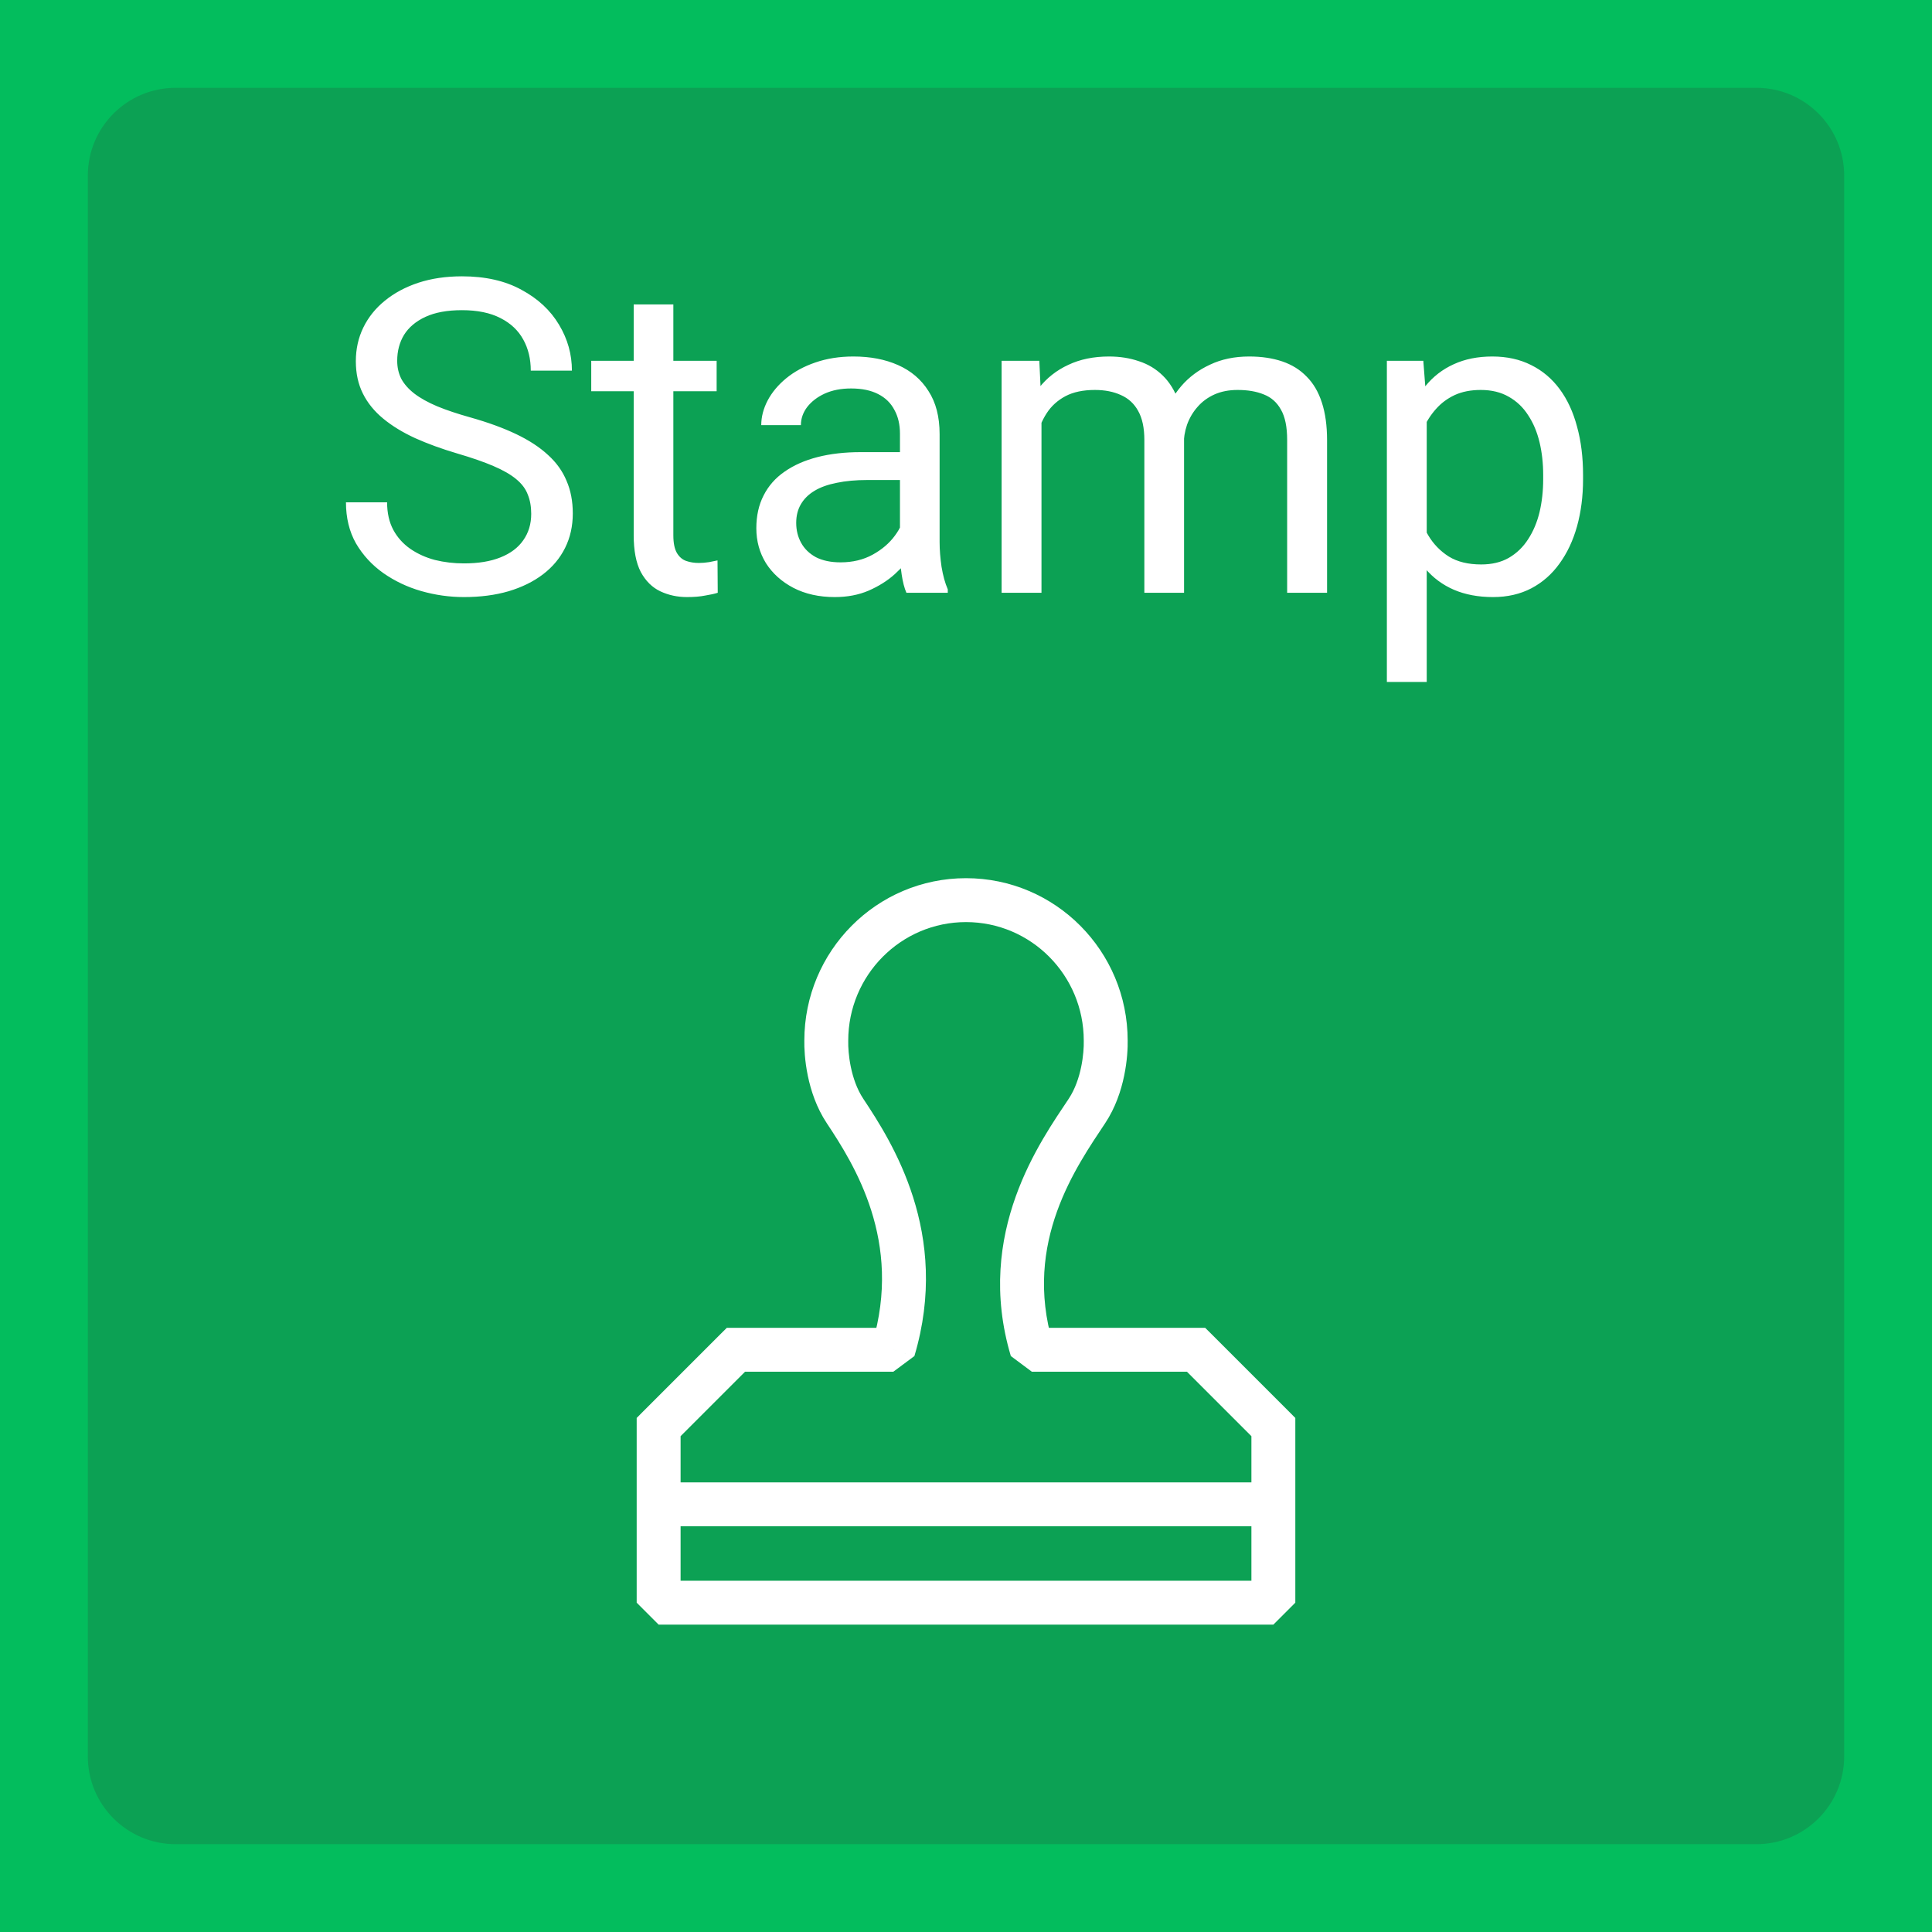 <svg width="44" height="44" viewBox="0 0 44 44" fill="none" xmlns="http://www.w3.org/2000/svg">
<rect x="0" y="0" width="44" height="44" fill="#333333" stroke="none"/>
<path d="M0 4C0 1.791 1.791 0 4 0H40C42.209 0 44 1.791 44 4V40C44 42.209 42.209 44 40 44H4C1.791 44 0 42.209 0 40V4Z" fill="#03BD5D" fill-opacity="0.8"/>
<path d="M12.098 11.703C12.098 11.537 12.072 11.391 12.02 11.264C11.971 11.133 11.883 11.016 11.756 10.912C11.632 10.808 11.46 10.709 11.238 10.614C11.02 10.52 10.743 10.424 10.408 10.326C10.057 10.222 9.739 10.106 9.456 9.979C9.173 9.849 8.93 9.701 8.729 9.535C8.527 9.369 8.372 9.179 8.265 8.964C8.157 8.749 8.104 8.503 8.104 8.227C8.104 7.95 8.16 7.694 8.274 7.46C8.388 7.226 8.551 7.022 8.763 6.85C8.978 6.674 9.233 6.537 9.529 6.439C9.826 6.342 10.156 6.293 10.521 6.293C11.054 6.293 11.507 6.396 11.878 6.601C12.252 6.802 12.537 7.068 12.732 7.396C12.928 7.722 13.025 8.07 13.025 8.441H12.088C12.088 8.174 12.031 7.938 11.917 7.733C11.803 7.525 11.63 7.362 11.399 7.245C11.168 7.125 10.875 7.064 10.521 7.064C10.185 7.064 9.909 7.115 9.69 7.216C9.472 7.317 9.31 7.453 9.202 7.626C9.098 7.798 9.046 7.995 9.046 8.217C9.046 8.367 9.077 8.503 9.139 8.627C9.204 8.747 9.303 8.86 9.437 8.964C9.573 9.068 9.746 9.164 9.954 9.252C10.166 9.34 10.418 9.424 10.711 9.506C11.115 9.62 11.463 9.747 11.756 9.887C12.049 10.027 12.29 10.185 12.479 10.36C12.671 10.533 12.812 10.73 12.903 10.951C12.998 11.169 13.045 11.417 13.045 11.693C13.045 11.983 12.986 12.245 12.869 12.479C12.752 12.714 12.584 12.914 12.366 13.08C12.148 13.246 11.886 13.375 11.58 13.466C11.277 13.554 10.939 13.598 10.565 13.598C10.236 13.598 9.912 13.552 9.593 13.461C9.277 13.37 8.989 13.233 8.729 13.051C8.471 12.868 8.265 12.644 8.108 12.377C7.955 12.107 7.879 11.794 7.879 11.44H8.816C8.816 11.684 8.864 11.894 8.958 12.069C9.052 12.242 9.181 12.385 9.344 12.499C9.51 12.613 9.697 12.698 9.905 12.753C10.117 12.805 10.337 12.831 10.565 12.831C10.893 12.831 11.171 12.786 11.399 12.694C11.627 12.603 11.8 12.473 11.917 12.304C12.037 12.134 12.098 11.934 12.098 11.703ZM16.321 8.217V8.91H13.465V8.217H16.321ZM14.432 6.933H15.335V12.191C15.335 12.37 15.363 12.505 15.418 12.597C15.473 12.688 15.545 12.748 15.633 12.777C15.721 12.807 15.815 12.821 15.916 12.821C15.991 12.821 16.069 12.815 16.15 12.802C16.235 12.786 16.299 12.773 16.341 12.763L16.346 13.5C16.274 13.523 16.18 13.544 16.062 13.563C15.949 13.586 15.81 13.598 15.648 13.598C15.426 13.598 15.223 13.554 15.037 13.466C14.852 13.378 14.704 13.231 14.593 13.026C14.485 12.818 14.432 12.538 14.432 12.187V6.933ZM20.496 12.597V9.877C20.496 9.669 20.454 9.488 20.369 9.335C20.288 9.179 20.164 9.058 19.998 8.974C19.832 8.889 19.627 8.847 19.383 8.847C19.155 8.847 18.955 8.886 18.782 8.964C18.613 9.042 18.48 9.145 18.382 9.271C18.287 9.398 18.24 9.535 18.24 9.682H17.337C17.337 9.493 17.386 9.306 17.483 9.12C17.581 8.935 17.721 8.767 17.903 8.617C18.089 8.464 18.31 8.344 18.567 8.256C18.828 8.165 19.117 8.119 19.436 8.119C19.821 8.119 20.159 8.184 20.452 8.314C20.748 8.445 20.98 8.642 21.145 8.905C21.315 9.166 21.399 9.493 21.399 9.887V12.348C21.399 12.523 21.414 12.711 21.443 12.909C21.476 13.108 21.523 13.279 21.585 13.422V13.5H20.643C20.597 13.396 20.561 13.258 20.535 13.085C20.509 12.909 20.496 12.746 20.496 12.597ZM20.652 10.297L20.662 10.932H19.749C19.492 10.932 19.262 10.953 19.061 10.995C18.859 11.034 18.689 11.094 18.553 11.176C18.416 11.257 18.312 11.36 18.24 11.483C18.169 11.604 18.133 11.745 18.133 11.908C18.133 12.074 18.17 12.226 18.245 12.362C18.32 12.499 18.432 12.608 18.582 12.69C18.735 12.768 18.922 12.807 19.144 12.807C19.42 12.807 19.664 12.748 19.876 12.631C20.088 12.514 20.255 12.37 20.379 12.201C20.506 12.032 20.574 11.867 20.584 11.708L20.97 12.143C20.947 12.279 20.885 12.431 20.784 12.597C20.683 12.763 20.548 12.922 20.379 13.075C20.213 13.225 20.014 13.35 19.783 13.451C19.555 13.549 19.298 13.598 19.012 13.598C18.654 13.598 18.34 13.528 18.069 13.388C17.802 13.248 17.594 13.06 17.444 12.826C17.298 12.588 17.225 12.323 17.225 12.03C17.225 11.747 17.28 11.498 17.391 11.283C17.501 11.065 17.661 10.884 17.869 10.741C18.078 10.595 18.328 10.484 18.621 10.409C18.914 10.334 19.241 10.297 19.602 10.297H20.652ZM23.719 9.267V13.5H22.811V8.217H23.67L23.719 9.267ZM23.533 10.658L23.113 10.644C23.116 10.282 23.164 9.949 23.255 9.643C23.346 9.333 23.481 9.065 23.66 8.837C23.839 8.609 24.062 8.433 24.329 8.31C24.596 8.183 24.905 8.119 25.257 8.119C25.504 8.119 25.732 8.155 25.94 8.227C26.149 8.295 26.329 8.404 26.482 8.554C26.635 8.703 26.754 8.896 26.839 9.13C26.924 9.364 26.966 9.647 26.966 9.979V13.5H26.062V10.023C26.062 9.747 26.015 9.525 25.921 9.359C25.83 9.193 25.7 9.073 25.53 8.998C25.361 8.92 25.162 8.881 24.935 8.881C24.668 8.881 24.445 8.928 24.266 9.022C24.087 9.117 23.943 9.247 23.836 9.413C23.729 9.579 23.65 9.77 23.602 9.984C23.556 10.196 23.533 10.421 23.533 10.658ZM26.956 10.16L26.351 10.346C26.354 10.056 26.401 9.778 26.492 9.511C26.587 9.244 26.722 9.006 26.898 8.798C27.076 8.59 27.296 8.425 27.557 8.305C27.817 8.181 28.115 8.119 28.45 8.119C28.733 8.119 28.984 8.157 29.202 8.231C29.424 8.306 29.609 8.422 29.759 8.578C29.912 8.731 30.027 8.928 30.105 9.169C30.184 9.41 30.223 9.696 30.223 10.028V13.5H29.314V10.019C29.314 9.722 29.267 9.493 29.173 9.33C29.082 9.164 28.951 9.049 28.782 8.983C28.616 8.915 28.418 8.881 28.186 8.881C27.988 8.881 27.812 8.915 27.659 8.983C27.506 9.052 27.378 9.146 27.273 9.267C27.169 9.384 27.09 9.519 27.034 9.672C26.982 9.825 26.956 9.988 26.956 10.16ZM32.493 9.232V15.531H31.585V8.217H32.415L32.493 9.232ZM36.053 10.815V10.917C36.053 11.301 36.007 11.658 35.916 11.986C35.825 12.312 35.691 12.595 35.516 12.836C35.343 13.077 35.13 13.264 34.876 13.398C34.622 13.531 34.331 13.598 34.002 13.598C33.667 13.598 33.37 13.542 33.113 13.432C32.856 13.321 32.638 13.16 32.459 12.948C32.28 12.737 32.137 12.483 32.029 12.187C31.925 11.89 31.854 11.557 31.814 11.185V10.639C31.854 10.248 31.927 9.898 32.034 9.589C32.142 9.28 32.283 9.016 32.459 8.798C32.638 8.576 32.855 8.409 33.108 8.295C33.362 8.178 33.655 8.119 33.987 8.119C34.319 8.119 34.614 8.184 34.871 8.314C35.128 8.441 35.345 8.624 35.52 8.861C35.696 9.099 35.828 9.384 35.916 9.716C36.007 10.045 36.053 10.411 36.053 10.815ZM35.145 10.917V10.815C35.145 10.551 35.117 10.303 35.062 10.072C35.006 9.838 34.92 9.633 34.803 9.457C34.689 9.278 34.542 9.138 34.363 9.037C34.184 8.933 33.971 8.881 33.724 8.881C33.496 8.881 33.297 8.92 33.128 8.998C32.962 9.076 32.82 9.182 32.703 9.315C32.586 9.446 32.49 9.595 32.415 9.765C32.343 9.931 32.29 10.103 32.254 10.282V11.547C32.319 11.775 32.41 11.99 32.527 12.191C32.645 12.39 32.801 12.551 32.996 12.675C33.191 12.795 33.437 12.855 33.733 12.855C33.977 12.855 34.188 12.805 34.363 12.704C34.542 12.6 34.689 12.458 34.803 12.279C34.92 12.1 35.006 11.895 35.062 11.664C35.117 11.43 35.145 11.181 35.145 10.917Z" fill="white"/>
<path d="M18.818 23.7L19.318 23.711V23.7H18.818ZM25.182 23.7H24.682L24.682 23.711L25.182 23.7ZM19.244 25.3L18.827 25.576L18.827 25.576L19.244 25.3ZM20.345 30.74V31.24L20.825 30.883L20.345 30.74ZM24.756 25.3L25.172 25.576L25.172 25.576L24.756 25.3ZM23.5 30.74L23.021 30.883L23.5 31.24V30.74ZM29 36.5V37L29.5 36.5H29ZM15 36.5H14.5L15 37V36.5ZM15 32.5L14.646 32.146L14.5 32.293V32.5H15ZM16.76 30.74V30.24H16.553L16.406 30.386L16.76 30.74ZM29 32.5H29.5V32.293L29.354 32.146L29 32.5ZM27.24 30.74L27.594 30.386L27.447 30.24H27.24V30.74ZM19.318 23.7C19.318 22.206 20.522 21 22 21V20C19.964 20 18.318 21.659 18.318 23.7H19.318ZM22 21C23.478 21 24.682 22.206 24.682 23.7H25.682C25.682 21.659 24.036 20 22 20V21ZM18.827 25.576C19.457 26.526 20.56 28.272 19.866 30.597L20.825 30.883C21.658 28.088 20.304 25.994 19.661 25.024L18.827 25.576ZM18.318 23.689C18.311 24.027 18.367 24.882 18.827 25.576L19.661 25.024C19.366 24.579 19.312 23.968 19.318 23.711L18.318 23.689ZM24.339 25.024C23.717 25.962 22.182 28.072 23.021 30.883L23.979 30.597C23.29 28.288 24.522 26.558 25.172 25.576L24.339 25.024ZM24.682 23.711C24.688 23.968 24.634 24.579 24.339 25.024L25.172 25.576C25.632 24.882 25.689 24.027 25.682 23.689L24.682 23.711ZM29 36H15V37H29V36ZM15 34.76H29V33.76H15V34.76ZM15.354 32.854L17.114 31.094L16.406 30.386L14.646 32.146L15.354 32.854ZM29.354 32.146L27.594 30.386L26.886 31.094L28.646 32.854L29.354 32.146ZM23.5 31.24H26.327V30.24H23.5V31.24ZM28.5 33.62V36.5H29.5V33.62H28.5ZM26.327 31.24H27.24V30.24H26.327V31.24ZM28.5 32.5V33.62H29.5V32.5H28.5ZM17.673 31.24H20.345V30.24H17.673V31.24ZM15.5 36.5V33.62H14.5V36.5H15.5ZM15.5 33.62V32.5H14.5V33.62H15.5ZM16.76 31.24H17.673V30.24H16.76V31.24Z" fill="white"/>
<path d="M4 2H40V-2H4V2ZM42 4V40H46V4H42ZM40 42H4V46H40V42ZM2 40V4H-2V40H2ZM4 42C2.895 42 2 41.105 2 40H-2C-2 43.314 0.686 46 4 46V42ZM42 40C42 41.105 41.105 42 40 42V46C43.314 46 46 43.314 46 40H42ZM40 2C41.105 2 42 2.895 42 4H46C46 0.686 43.314 -2 40 -2V2ZM4 -2C0.686 -2 -2 0.686 -2 4H2C2 2.895 2.895 2 4 2V-2Z" fill="#03BD5D"/>
</svg>
